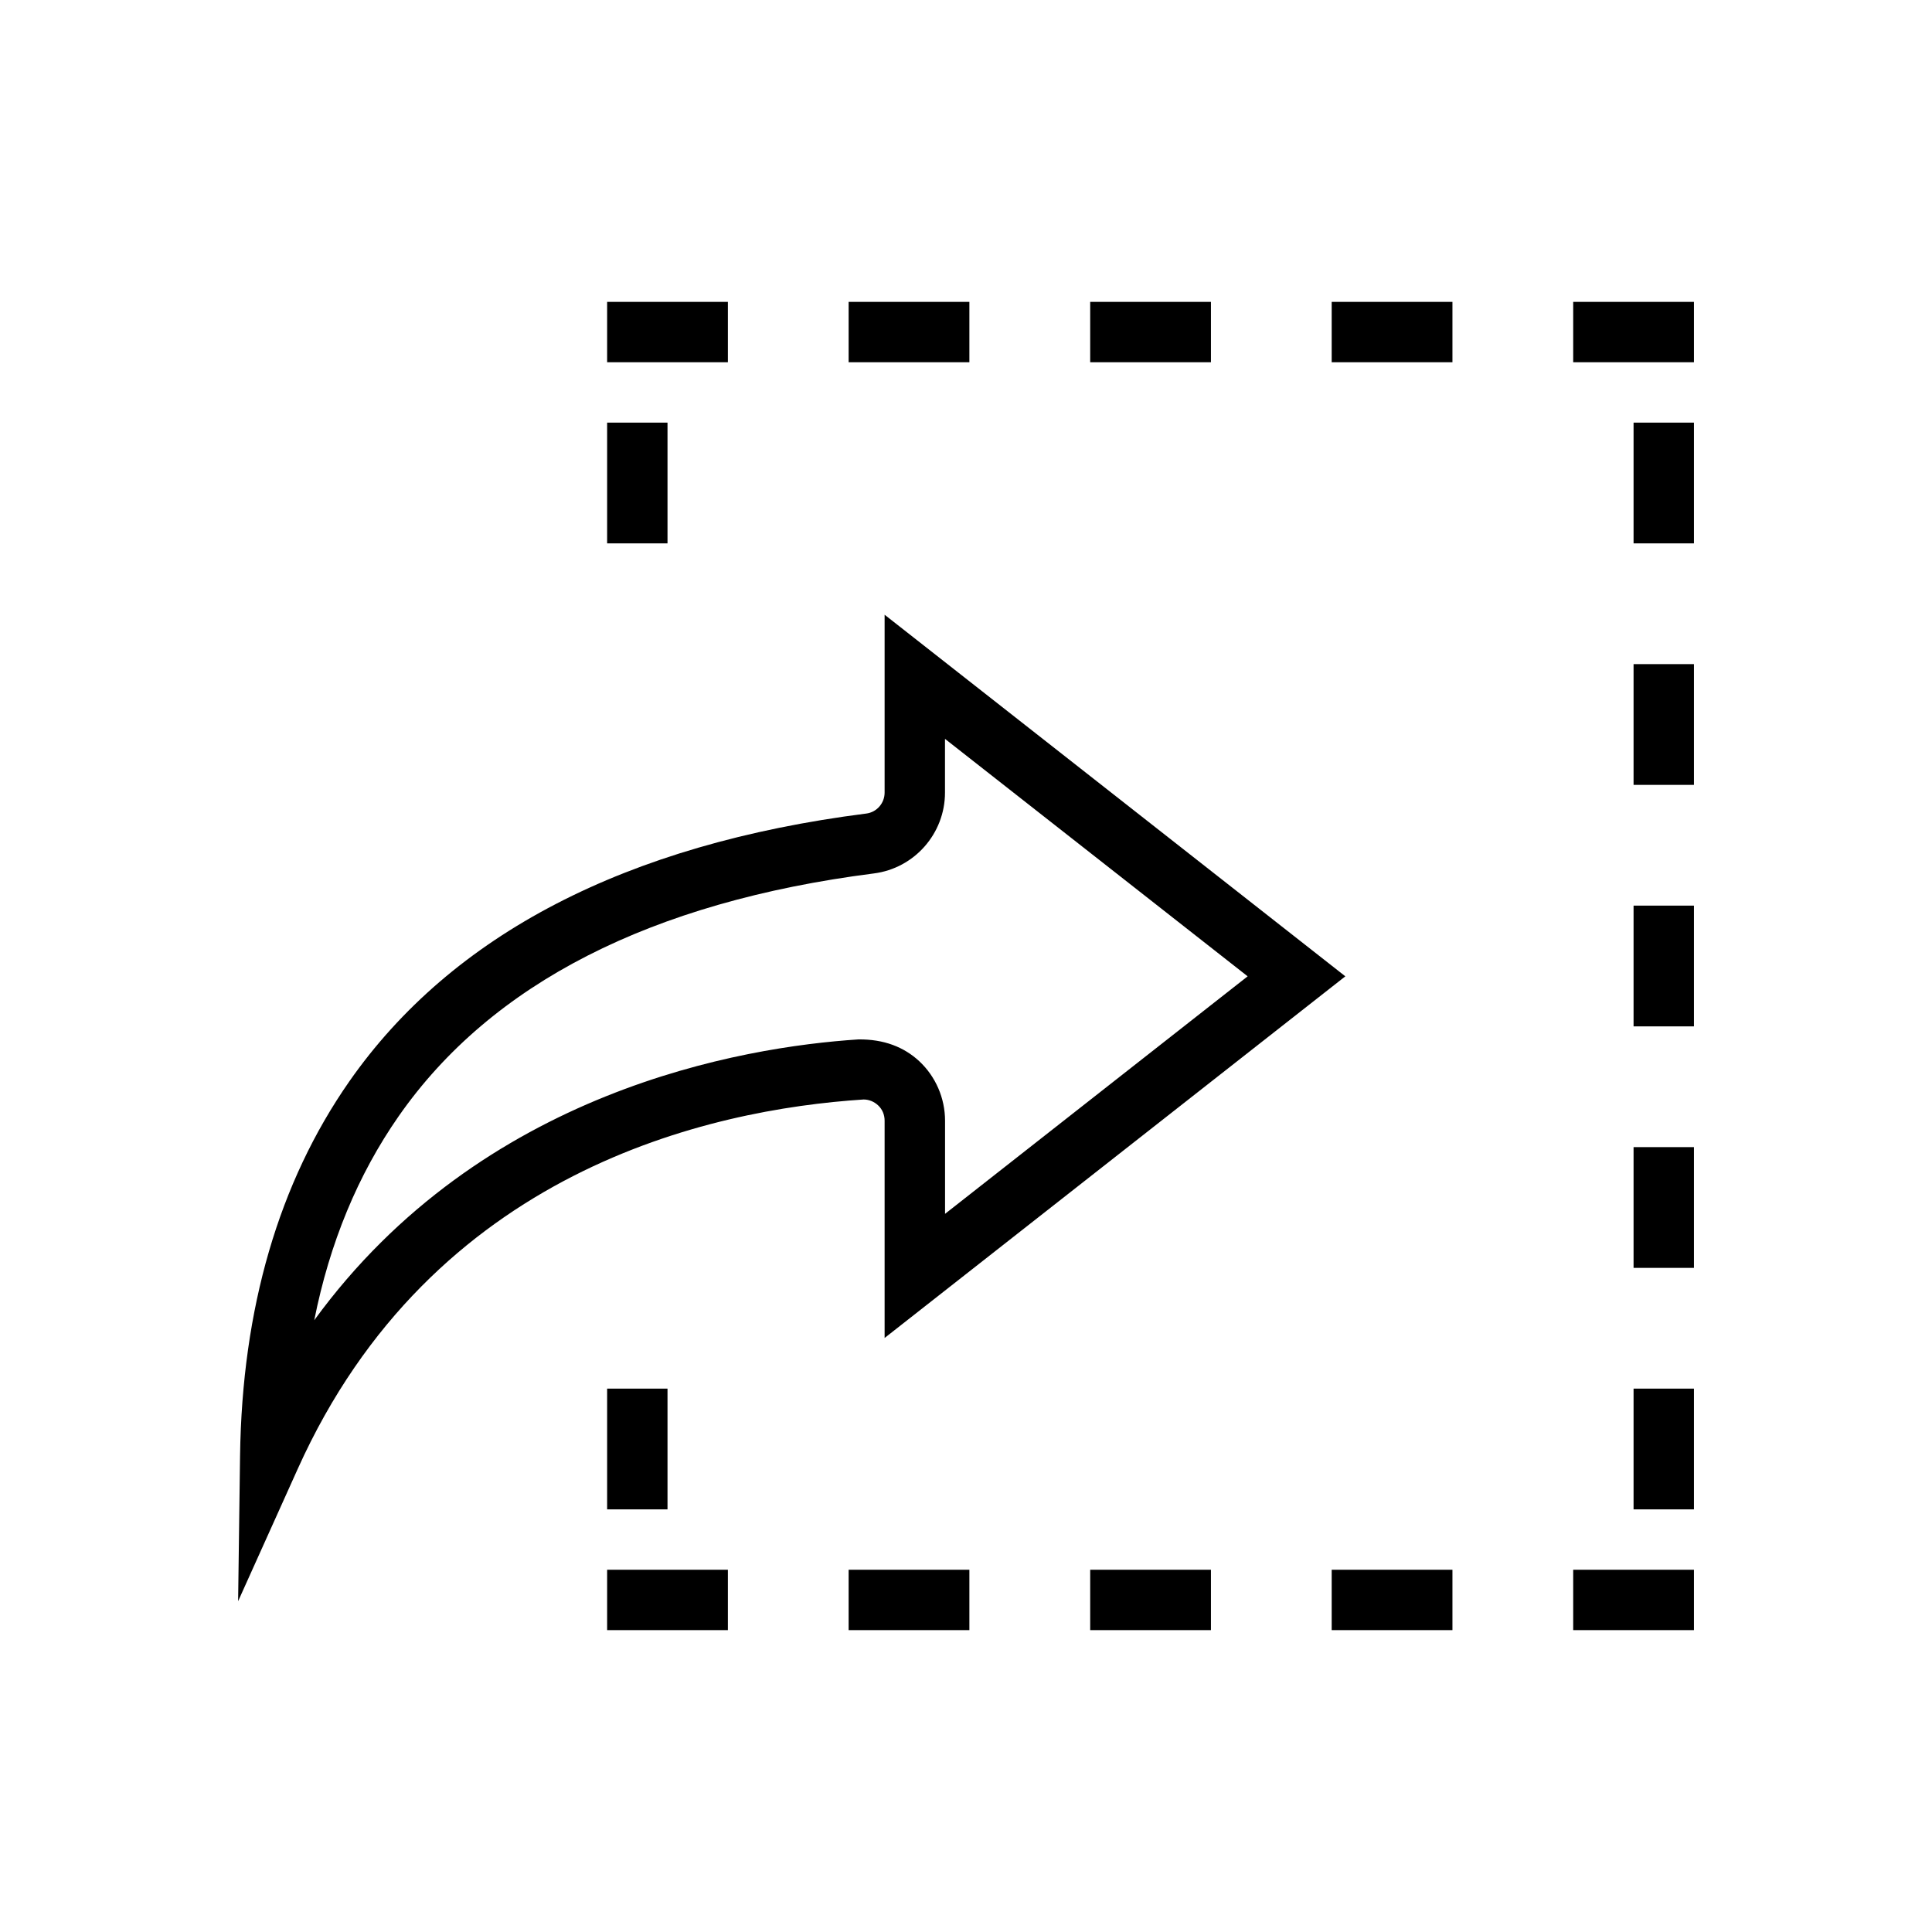 <?xml version="1.0" encoding="utf-8"?>
<!-- Generator: Adobe Illustrator 15.1.0, SVG Export Plug-In . SVG Version: 6.00 Build 0)  -->
<!DOCTYPE svg PUBLIC "-//W3C//DTD SVG 1.1//EN" "http://www.w3.org/Graphics/SVG/1.1/DTD/svg11.dtd">
<svg version="1.1" id="Layer_1" xmlns="http://www.w3.org/2000/svg" xmlns:xlink="http://www.w3.org/1999/xlink" x="0px" y="0px"
	 width="32px" height="32px" viewBox="0 0 32 32" enable-background="new 0 0 32 32" xml:space="preserve">
<g>
	<g>
		<g>
			<path d="M3.944,26.521l0.032-2.406c0.033-2.442,0.642-4.529,1.808-6.201c1.702-2.438,4.584-3.932,8.563-4.439
				c0.174-0.021,0.305-0.171,0.305-0.347v-2.946l7.631,5.989l-7.631,5.99v-3.599c0-0.099-0.038-0.189-0.108-0.254
				c-0.066-0.062-0.152-0.097-0.24-0.097c-2.56,0.166-7.147,1.179-9.371,6.115L3.944,26.521z M15.652,12.238v0.89
				c0,0.678-0.507,1.254-1.179,1.339c-3.688,0.471-6.336,1.822-7.869,4.02c-0.676,0.969-1.144,2.1-1.399,3.38
				c2.773-3.808,7.093-4.526,9.012-4.651c0.424-0.005,0.757,0.127,1.009,0.361c0.271,0.253,0.427,0.612,0.427,0.986v1.542
				l5.012-3.934L15.652,12.238z"/>
		</g>
	</g>
	<path d="M10.056,5v1h2V5H10.056L10.056,5z M14.056,5v1h2V5H14.056L14.056,5z M18.057,5v1h2V5H18.057L18.057,5z M22.057,5v1h2V5
		H22.057L22.057,5z M26.057,5v1h2V5H26.057L26.057,5z M27.057,7v2h1V7H27.057L27.057,7z M27.057,11v2h1v-2H27.057L27.057,11z
		 M27.057,15v2h1v-2H27.057L27.057,15z M27.057,19v2h1v-2H27.057L27.057,19z M27.057,23v2h1v-2H27.057L27.057,23z M26.057,26v1h2v-1
		H26.057L26.057,26z M22.057,26v1h2v-1H22.057L22.057,26z M18.057,26v1h2v-1H18.057L18.057,26z M14.056,26v1h2v-1H14.056L14.056,26z
		 M10.056,26v1h2v-1H10.056L10.056,26z M10.056,23v2h1v-2H10.056L10.056,23z M10.056,7v2h1V7H10.056L10.056,7z"/>
</g>
</svg>

